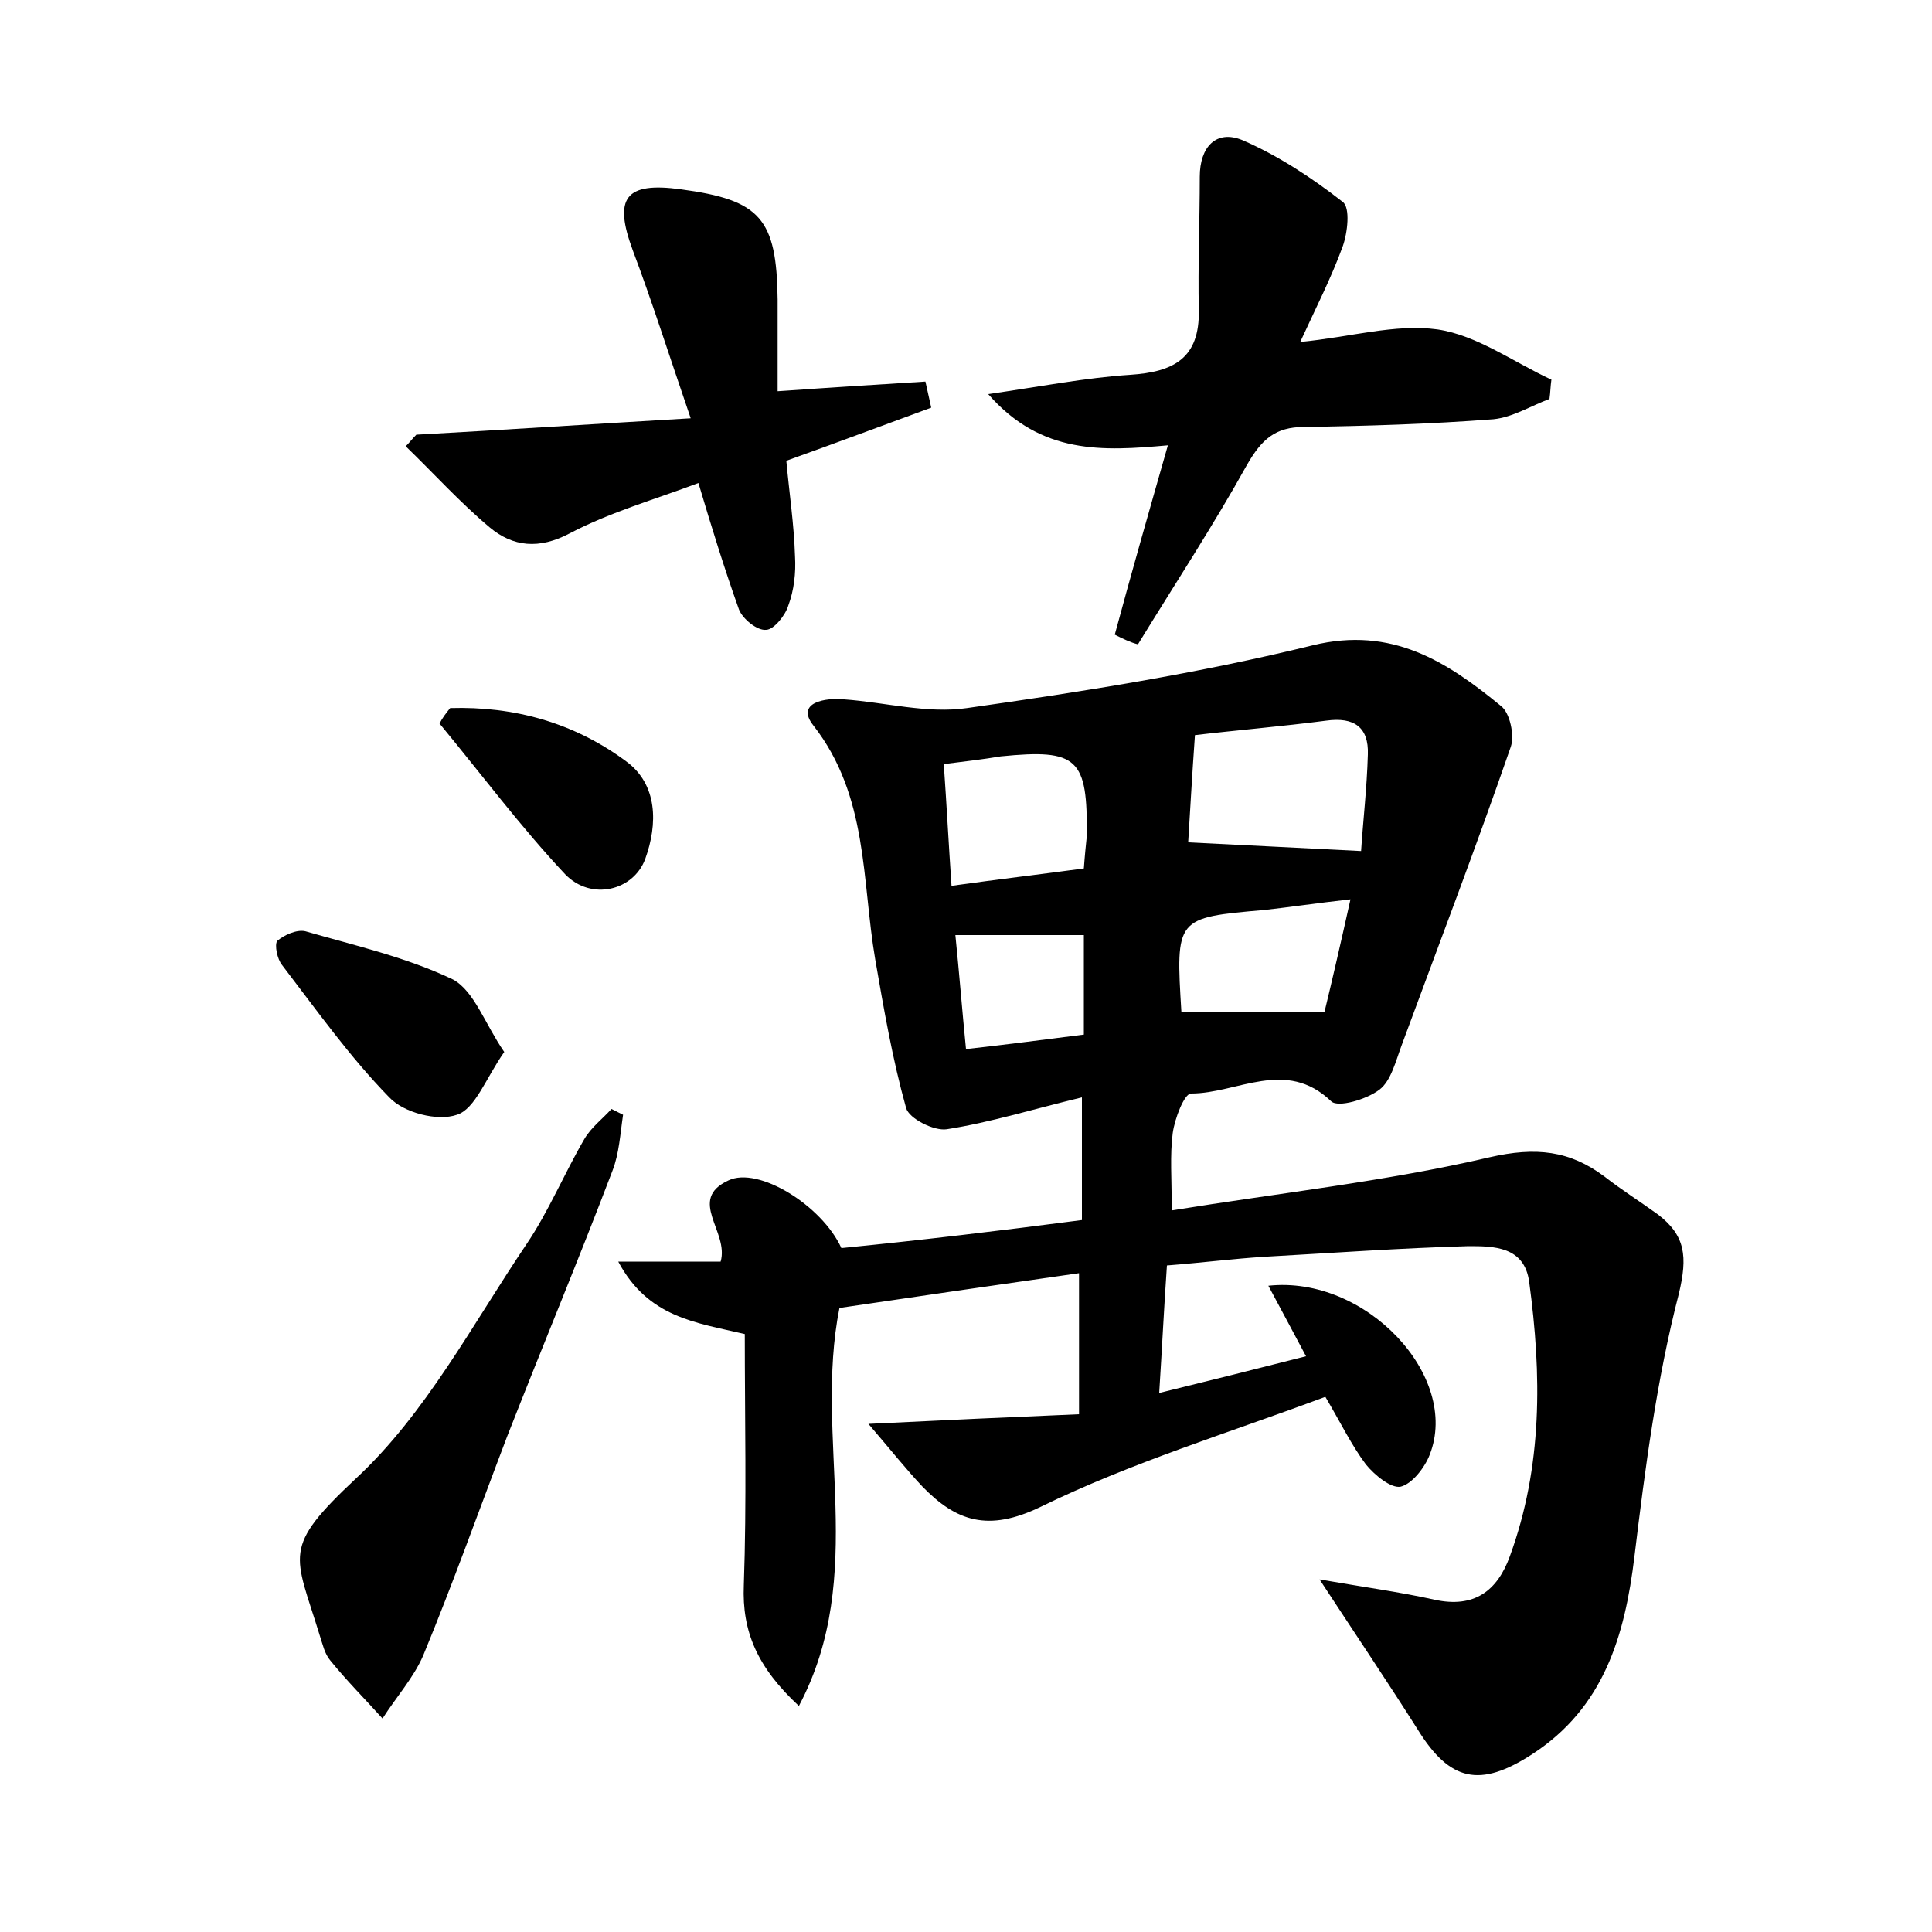 <?xml version="1.0" encoding="utf-8"?>
<!-- Generator: Adobe Illustrator 22.0.0, SVG Export Plug-In . SVG Version: 6.00 Build 0)  -->
<svg version="1.1" id="图层_1" xmlns="http://www.w3.org/2000/svg" xmlns:xlink="http://www.w3.org/1999/xlink" x="0px" y="0px"
	 viewBox="0 0 200 200" style="enable-background:new 0 0 200 200;" xml:space="preserve">
<style type="text/css">
	.st0{fill:#FFFFFF;}
</style>
<g>
	
	<path d="M112,126.3c0-4.1,0-7.7,0-12.7c-5,1.2-9.5,2.6-14,3.3c-1.3,0.2-3.9-1.1-4.2-2.2c-1.4-5-2.3-10.2-3.2-15.4
		c-1.4-8.2-0.7-16.9-6.4-24.2c-1.9-2.4,1.3-2.9,3.2-2.7c4.2,0.3,8.6,1.5,12.7,0.9c12-1.7,24-3.6,35.8-6.5c8.2-2,13.9,1.7,19.5,6.3
		c0.9,0.7,1.4,3,1,4.2c-3.6,10.4-7.5,20.6-11.3,30.9c-0.6,1.6-1.1,3.7-2.3,4.6c-1.3,1-4.3,1.9-5,1.2c-4.7-4.5-9.7-0.8-14.5-0.8
		c-0.7,0-1.7,2.6-1.9,4.1c-0.3,2.3-0.1,4.7-0.1,8c11.1-1.8,22.2-3,32.9-5.5c4.8-1.1,8.3-0.7,11.9,2c1.8,1.4,3.7,2.6,5.5,3.9
		c2.9,2.2,3.1,4.4,2.2,8.2c-2.3,8.9-3.5,18.1-4.6,27.2c-1,8.3-3.2,15.7-10.6,20.5c-5.4,3.5-8.5,2.8-11.8-2.5
		c-3.1-4.9-6.4-9.8-10.2-15.6c4.6,0.8,8.3,1.3,11.9,2.1c4.1,0.9,6.5-0.9,7.8-4.5c3.4-9.3,3.3-18.8,2-28.4c-0.5-3.7-3.7-3.7-6.3-3.7
		c-7,0.2-14,0.7-21.1,1.1c-3.2,0.2-6.3,0.6-10.1,0.9c-0.3,4.3-0.5,8.5-0.8,13.2c5.3-1.3,10.1-2.5,15.2-3.8c-1.5-2.8-2.6-4.9-3.9-7.3
		c10.1-1.1,19.9,9.4,16.7,17.5c-0.5,1.3-1.8,3-3,3.3c-1,0.2-2.7-1.2-3.6-2.3c-1.5-2-2.6-4.3-4.2-7c-9.9,3.7-20.1,6.8-29.5,11.4
		c-5.4,2.6-8.7,1.5-12.2-2.1c-1.7-1.8-3.2-3.7-5.6-6.5c8.1-0.4,14.7-0.7,21.8-1c0-5.2,0-9.6,0-14.6c-8.4,1.2-16.7,2.4-24.8,3.6
		c-2.7,13.5,3,27.6-4.2,41.2c-4.3-4-5.9-7.7-5.7-12.5c0.3-8.6,0.1-17.2,0.1-26c-5.1-1.2-10-1.7-13.1-7.5c4,0,7.4,0,10.6,0
		c0.9-3.1-3.5-6.4,0.8-8.4c3.1-1.5,9.7,2.6,11.7,7C95.2,128.4,103.6,127.4,112,126.3z M123.7,76.1c-0.3,4.2-0.5,7.9-0.7,11.1
		c6.2,0.3,11.8,0.6,17.9,0.9c0.2-3.1,0.6-6.5,0.7-10c0.1-2.8-1.4-3.9-4.3-3.5C132.7,75.2,127.9,75.6,123.7,76.1z M97.7,79.1
		c0.3,4.3,0.5,8.2,0.8,12.6c5-0.7,9.3-1.2,13.7-1.8c0.1-1.4,0.2-2.3,0.3-3.3c0.1-8.1-0.9-9.1-8.9-8.3
		C101.8,78.6,100.1,78.8,97.7,79.1z M122.3,104.8c4.9,0,9.5,0,14.8,0c0.8-3.3,1.7-7.2,2.7-11.7c-3.6,0.4-6.2,0.8-8.9,1.1
		C121.7,95,121.7,95,122.3,104.8z M112.2,96.8c-4.5,0-8.7,0-13.3,0c0.4,3.9,0.7,7.8,1.1,11.8c4.5-0.5,8.2-1,12.2-1.5
		C112.2,103.3,112.2,100,112.2,96.8z"/>
	<path d="M115.4,65.7c1.7-6.3,3.5-12.6,5.5-19.6c-6.7,0.6-13.1,1-18.6-5.3c5.5-0.8,10.1-1.7,14.7-2c4.5-0.3,7.2-1.7,7.1-6.7
		c-0.1-4.6,0.1-9.2,0.1-13.8c0-3.1,1.7-4.9,4.4-3.8c3.7,1.6,7.2,3.9,10.4,6.4c0.8,0.6,0.5,3.2,0,4.6c-1.2,3.3-2.8,6.4-4.4,9.9
		c5.2-0.5,9.8-1.9,14.2-1.3c4.1,0.6,7.9,3.4,11.8,5.2c-0.1,0.7-0.1,1.3-0.2,2c-1.9,0.7-3.8,1.9-5.8,2.1c-6.5,0.5-13.1,0.7-19.6,0.8
		c-3,0-4.4,1.3-5.9,3.9c-3.5,6.3-7.5,12.4-11.3,18.6C117,66.5,116.2,66.1,115.4,65.7z"/>
	<path d="M43.1,45c9.1-0.5,18.2-1.1,28.4-1.7c-2.3-6.7-4-12.1-6-17.4c-2-5.4-0.8-7.1,5-6.3c8.2,1.1,9.9,3,10,11.4c0,3.2,0,6.3,0,9.5
		c5.7-0.4,10.5-0.7,15.3-1c0.2,0.9,0.4,1.8,0.6,2.7c-4.9,1.8-9.7,3.6-15,5.5c0.3,3.3,0.8,6.6,0.9,9.9c0.1,1.7-0.1,3.5-0.7,5.1
		c-0.3,1-1.5,2.5-2.3,2.5c-0.9,0.1-2.4-1.1-2.8-2.1c-1.5-4.2-2.8-8.4-4.2-13.1c-4.5,1.7-9.1,3-13.3,5.2c-3.2,1.7-5.9,1.4-8.3-0.6
		C47.6,52,44.9,49,42,46.2C42.4,45.8,42.7,45.4,43.1,45z"/>
	<path d="M64.5,115.4c-0.3,2-0.4,4-1.1,5.8c-3.5,9.2-7.3,18.3-10.9,27.5c-2.9,7.6-5.6,15.2-8.7,22.7c-1,2.3-2.8,4.3-4.2,6.5
		c-1.8-2-3.7-3.9-5.4-6c-0.6-0.7-0.8-1.7-1.1-2.6c-2.6-8.5-4-9,3.8-16.3c7.2-6.7,12-15.9,17.6-24.2c2.3-3.4,3.9-7.3,6-10.9
		c0.7-1.2,1.9-2.1,2.8-3.1C63.7,115,64.1,115.2,64.5,115.4z"/>
	<path d="M52.2,108.9c-1.9,2.7-3,5.9-4.9,6.5c-2,0.7-5.5-0.2-7-1.8c-4.1-4.2-7.5-9-11.1-13.7c-0.5-0.6-0.8-2.1-0.5-2.5
		c0.7-0.6,2-1.2,2.9-1c5.2,1.5,10.5,2.7,15.3,5C49.1,102.6,50.2,106,52.2,108.9z"/>
	<path d="M46.6,73.3c6.6-0.2,12.8,1.5,18.2,5.5c3.3,2.4,3.3,6.5,2,10.1c-1.2,3.3-5.6,4.4-8.3,1.6c-4.6-4.9-8.7-10.4-13-15.6
		C45.8,74.3,46.2,73.8,46.6,73.3z"/>
	
	
	
	
</g>
</svg>
